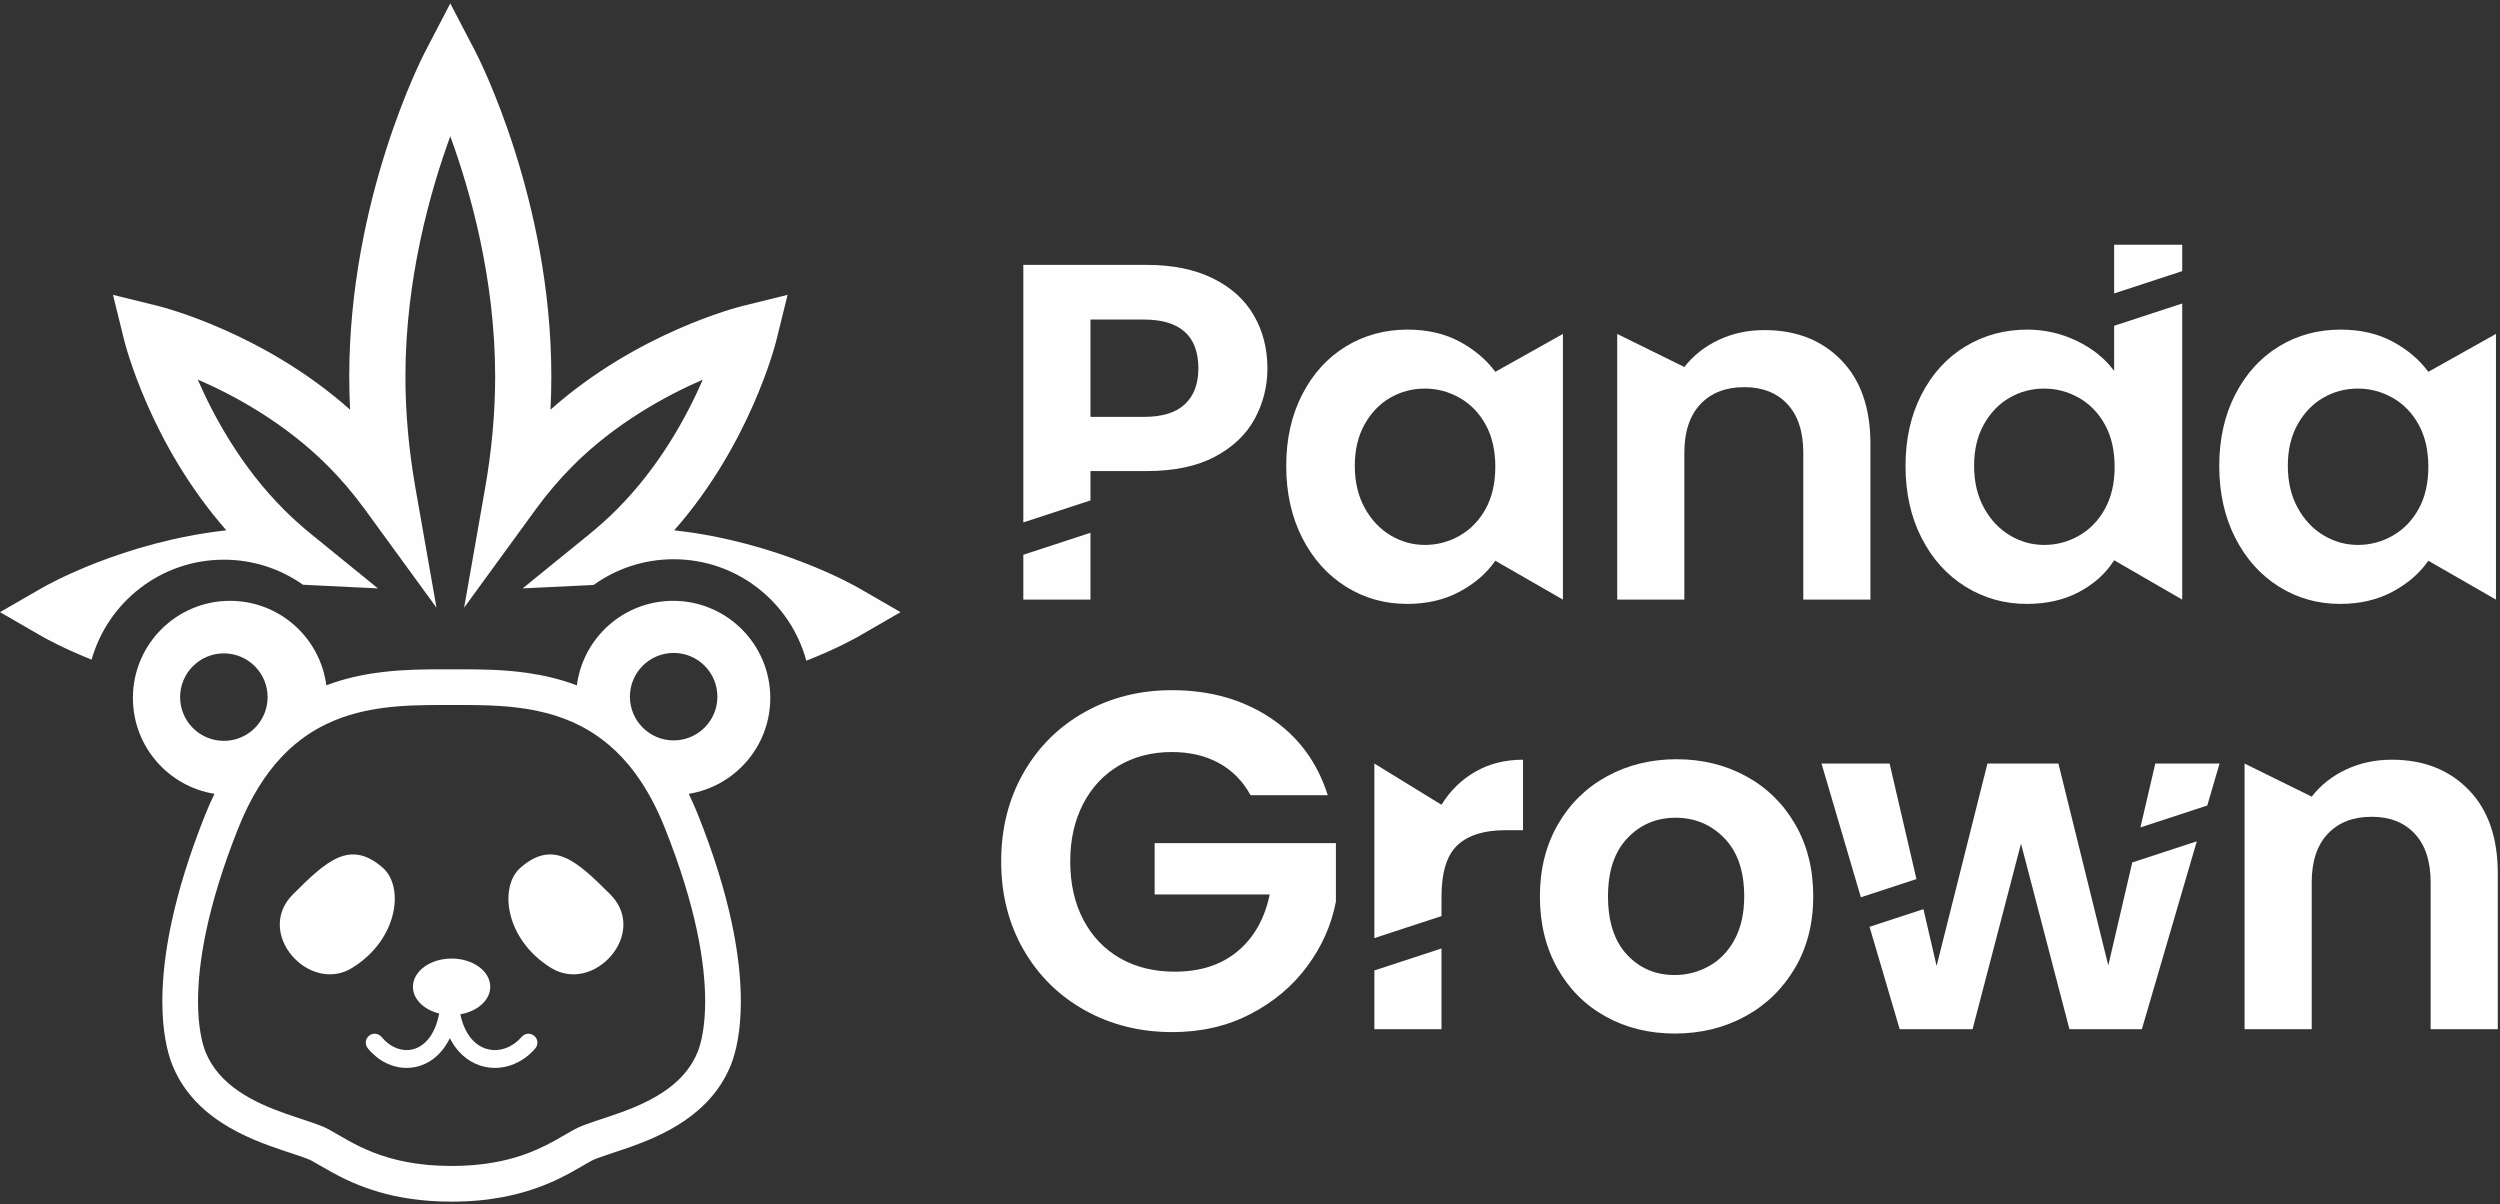 <svg width="708" height="341" viewBox="0 0 708 341" fill="none" xmlns="http://www.w3.org/2000/svg">
<rect x="0" y="0" width="708" height="341" fill="#333333" stroke="none"/>
<path fill-rule="evenodd" clip-rule="evenodd" d="M243.103 180.252L255.036 173.363L243.103 166.474C242.055 165.868 220.199 153.426 190.933 150.187C212.422 125.783 219.576 97.561 219.891 96.286L223.046 83.502L210.262 86.657C208.978 86.974 180.406 94.216 155.899 116.023C156.058 112.876 156.138 109.755 156.138 106.667C156.138 56.422 135.456 16.185 134.575 14.496L127.522 0.97L120.468 14.496C119.587 16.185 98.905 56.422 98.905 106.667C98.905 109.755 98.985 112.876 99.144 116.023C74.636 94.216 46.065 86.974 44.782 86.657L31.997 83.502L35.152 96.286C35.467 97.561 42.623 125.785 64.111 150.187C34.844 153.428 12.987 165.869 11.939 166.474L0.007 173.362L11.939 180.251C12.434 180.537 17.575 183.464 25.943 186.814C30.562 170.477 45.58 158.505 63.396 158.505C71.74 158.505 79.47 161.132 85.805 165.602L107.038 166.634L88.211 151.336C85.446 149.09 82.819 146.726 80.403 144.311C68.301 132.207 60.556 117.975 56.004 107.488C66.465 112.023 80.659 119.754 92.809 131.905C96.542 135.638 100.106 139.825 103.403 144.353L123.612 172.1L117.668 138.292C115.776 127.529 114.817 116.888 114.817 106.665C114.817 78.964 121.849 54.13 127.522 38.6C133.197 54.132 140.228 78.964 140.228 106.665C140.228 116.888 139.269 127.529 137.376 138.292L131.433 172.101L151.642 144.354C154.939 139.826 158.503 135.638 162.235 131.906C174.325 119.816 188.542 112.075 199.026 107.521C194.471 118.007 186.731 132.221 174.642 144.312C172.225 146.727 169.598 149.091 166.833 151.338L148.008 166.636L168.113 165.659C174.495 161.077 182.322 158.378 190.779 158.378C208.749 158.378 223.872 170.559 228.348 187.114C237.161 183.641 242.594 180.547 243.103 180.252Z" fill="#FEFEFE"/>
<path fill-rule="evenodd" clip-rule="evenodd" d="M147.367 245.761C141.305 251.066 142.928 265.985 156.044 274.103C168.192 281.625 183.81 264.271 172.822 253.278C163.237 243.693 156.623 237.66 147.367 245.761Z" fill="#FEFEFE"/>
<path fill-rule="evenodd" clip-rule="evenodd" d="M108.417 245.761C99.161 237.66 92.547 243.693 82.963 253.278C71.974 264.271 87.593 281.625 99.74 274.103C112.857 265.985 114.479 251.066 108.417 245.761Z" fill="#FEFEFE"/>
<path fill-rule="evenodd" clip-rule="evenodd" d="M218.144 197.66C218.144 182.469 205.83 170.155 190.636 170.155C176.657 170.155 165.117 180.589 163.367 194.095C158.677 192.32 153.958 191.228 149.403 190.577C142.599 189.601 136.117 189.553 130.455 189.549C129.578 189.549 128.723 189.552 127.892 189.552C127.065 189.552 126.21 189.549 125.329 189.549C120.297 189.552 114.617 189.594 108.636 190.284C104.155 190.804 99.496 191.69 94.828 193.228C94.025 193.489 93.219 193.779 92.417 194.083C90.66 180.582 79.124 170.155 65.148 170.155C49.954 170.155 37.639 182.469 37.639 197.66C37.639 211.356 47.642 222.706 60.737 224.812C59.843 226.671 58.97 228.587 58.158 230.63C48.805 254.024 45.974 271.375 45.974 283.573C45.974 287.778 46.313 291.373 46.84 294.391C47.37 297.41 48.088 299.849 48.88 301.792C51.039 307.091 54.422 311.3 58.224 314.559C63.94 319.458 70.567 322.363 76.265 324.459C79.113 325.502 81.739 326.336 83.882 327.05C84.949 327.403 85.893 327.728 86.656 328.022C87.419 328.311 88.006 328.577 88.31 328.746C89.667 329.481 91.498 330.609 93.761 331.856C97.153 333.737 101.547 335.885 107.159 337.526C112.769 339.173 119.597 340.311 127.893 340.308C138.952 340.314 147.406 338.276 153.839 335.748C157.056 334.487 159.763 333.112 162.025 331.857C164.283 330.61 166.114 329.482 167.475 328.747C167.882 328.52 168.783 328.131 169.949 327.722C172.006 326.979 174.89 326.096 178.117 324.964C182.963 323.254 188.618 320.971 193.887 317.373C196.521 315.57 199.055 313.435 201.299 310.855C203.544 308.282 205.488 305.264 206.905 301.793C207.697 299.852 208.414 297.41 208.944 294.392C209.475 291.373 209.81 287.779 209.81 283.569C209.807 271.375 206.979 254.021 197.627 230.63C196.814 228.588 195.948 226.665 195.054 224.813C208.146 222.699 218.144 211.353 218.144 197.66ZM63.396 209.81C56.555 209.81 51.009 204.264 51.009 197.423C51.009 190.581 56.555 185.035 63.396 185.035C70.238 185.035 75.784 190.581 75.784 197.423C75.784 204.264 70.238 209.81 63.396 209.81ZM190.779 209.683C183.938 209.683 178.392 204.137 178.392 197.296C178.392 190.455 183.938 184.909 190.779 184.909C197.62 184.909 203.166 190.455 203.166 197.296C203.166 204.137 197.62 209.683 190.779 209.683ZM199.702 283.569C199.702 287.238 199.408 290.248 198.987 292.645C198.57 295.038 198.022 296.816 197.549 297.968C196.061 301.594 193.799 304.457 190.975 306.896C186.751 310.536 181.237 313.081 176.048 314.968C173.455 315.916 170.952 316.711 168.708 317.46C167.58 317.835 166.52 318.199 165.519 318.58C164.516 318.966 163.576 319.362 162.646 319.864C160.911 320.815 159.157 321.896 157.133 323.013C154.107 324.688 150.495 326.448 145.787 327.826C141.083 329.205 135.275 330.198 127.892 330.202C118.045 330.195 111.012 328.442 105.635 326.339C102.946 325.282 100.67 324.13 98.652 323.013C96.626 321.896 94.873 320.814 93.138 319.864C91.9 319.199 90.635 318.708 89.243 318.206C86.818 317.336 84.016 316.485 81.025 315.431C76.547 313.858 71.702 311.844 67.605 309.03C65.551 307.63 63.688 306.037 62.105 304.216C60.522 302.396 59.211 300.357 58.235 297.967C57.761 296.815 57.213 295.037 56.797 292.644C56.376 290.248 56.08 287.237 56.083 283.571C56.08 272.943 58.564 256.83 67.541 234.379C71.055 225.589 75.236 219.16 79.739 214.385C83.117 210.801 86.687 208.135 90.395 206.1C95.951 203.053 101.857 201.434 107.816 200.579C113.768 199.723 119.745 199.653 125.329 199.653C126.189 199.653 127.044 199.66 127.892 199.66C128.737 199.66 129.592 199.653 130.455 199.653C135.417 199.653 140.691 199.709 145.985 200.324C149.954 200.784 153.93 201.555 157.801 202.827C163.607 204.743 169.178 207.747 174.342 212.667C179.498 217.593 184.288 224.493 188.243 234.379C197.22 256.828 199.705 272.944 199.702 283.569Z" fill="#FEFEFE"/>
<path fill-rule="evenodd" clip-rule="evenodd" d="M147.753 293.628C145.575 296.144 142.786 297.381 140.146 297.381C137.788 297.367 135.52 296.448 133.61 294.296C132.221 292.716 131.031 290.404 130.363 287.245C135.219 286.425 138.838 283.254 138.838 279.459C138.838 275.04 133.939 271.46 127.892 271.46C121.845 271.46 116.943 275.04 116.943 279.459C116.943 282.976 120.056 285.959 124.379 287.029C123.75 290.335 122.584 292.73 121.229 294.346C120.332 295.424 119.346 296.17 118.325 296.661C117.307 297.149 116.243 297.382 115.161 297.382C112.737 297.382 110.139 296.191 108.071 293.678C107.188 292.597 105.594 292.441 104.516 293.324C103.438 294.208 103.278 295.799 104.162 296.88C107.053 300.414 111.058 302.436 115.161 302.436C116.982 302.436 118.809 302.033 120.509 301.217C123.064 299.997 125.305 297.852 126.924 294.922C127.09 294.625 127.245 294.314 127.397 294C128.09 295.36 128.892 296.583 129.818 297.636C132.607 300.824 136.389 302.45 140.146 302.432C144.373 302.435 148.537 300.456 151.58 296.929C152.489 295.872 152.371 294.278 151.315 293.366C150.258 292.454 148.664 292.571 147.753 293.628Z" fill="#FEFEFE"/>
<path d="M364.258 131.916C364.258 124.31 365.774 117.565 368.808 111.68C371.841 105.795 375.96 101.268 381.166 98.099C386.372 94.93 392.19 93.345 398.618 93.345C404.232 93.345 409.143 94.478 413.353 96.741C417.563 99.004 420.936 101.856 423.471 105.297L442.621 94.567V169.807L423.471 158.807C421.027 162.337 417.654 165.257 413.353 167.566C409.053 169.875 404.096 171.029 398.482 171.029C392.144 171.029 386.372 169.399 381.166 166.14C375.96 162.881 371.841 158.286 368.808 152.355C365.774 146.425 364.258 139.612 364.258 131.916ZM423.471 132.187C423.471 127.57 422.566 123.609 420.755 120.304C418.945 116.999 416.5 114.464 413.422 112.698C410.343 110.933 407.038 110.05 403.507 110.05C399.976 110.05 396.717 110.91 393.729 112.631C390.741 114.351 388.319 116.864 386.463 120.168C384.607 123.473 383.679 127.389 383.679 131.916C383.679 136.443 384.607 140.404 386.463 143.799C388.319 147.195 390.764 149.797 393.796 151.608C396.83 153.419 400.067 154.324 403.507 154.324C407.038 154.324 410.343 153.442 413.422 151.676C416.5 149.91 418.945 147.375 420.755 144.071C422.566 140.766 423.471 136.805 423.471 132.187Z" fill="#FEFEFE"/>
<path d="M499.689 93.481C508.652 93.481 515.896 96.311 521.419 101.969C526.941 107.628 529.703 115.528 529.703 125.668V169.807H510.69V128.249C510.69 122.273 509.195 117.678 506.208 114.464C503.22 111.25 499.146 109.643 493.985 109.643C488.733 109.643 484.591 111.25 481.558 114.464C478.525 117.678 477.008 122.273 477.008 128.249V169.807H457.994V94.567L477.008 103.939C479.543 100.679 482.781 98.121 486.719 96.266C490.657 94.409 494.98 93.481 499.689 93.481Z" fill="#FEFEFE"/>
<path d="M628.492 131.916C628.492 124.31 630.009 117.565 633.042 111.68C636.075 105.795 640.194 101.268 645.401 98.099C650.607 94.93 656.424 93.345 662.852 93.345C668.466 93.345 673.378 94.478 677.588 96.741C681.798 99.004 685.171 101.856 687.706 105.297L706.855 94.567V169.807L687.706 158.807C685.261 162.337 681.888 165.257 677.588 167.566C673.287 169.875 668.33 171.029 662.716 171.029C656.379 171.029 650.607 169.399 645.401 166.14C640.194 162.881 636.075 158.286 633.042 152.355C630.009 146.425 628.492 139.612 628.492 131.916ZM687.706 132.187C687.706 127.57 686.801 123.609 684.989 120.304C683.179 116.999 680.734 114.464 677.656 112.698C674.577 110.933 671.272 110.05 667.742 110.05C664.21 110.05 660.951 110.91 657.963 112.631C654.975 114.351 652.553 116.864 650.697 120.168C648.841 123.473 647.913 127.389 647.913 131.916C647.913 136.443 648.841 140.404 650.697 143.799C652.553 147.195 654.998 149.797 658.031 151.608C661.064 153.419 664.301 154.324 667.742 154.324C671.272 154.324 674.577 153.442 677.656 151.676C680.734 149.91 683.179 147.375 684.989 144.071C686.801 140.766 687.706 136.805 687.706 132.187Z" fill="#FEFEFE"/>
<path d="M354.154 225.2C351.981 221.216 348.993 218.183 345.191 216.1C341.388 214.018 336.952 212.976 331.881 212.976C326.268 212.976 321.288 214.245 316.942 216.78C312.596 219.315 309.201 222.936 306.756 227.645C304.312 232.352 303.089 237.785 303.089 243.942C303.089 250.279 304.334 255.803 306.824 260.511C309.314 265.218 312.777 268.84 317.214 271.376C321.65 273.911 326.811 275.178 332.696 275.178C339.939 275.178 345.869 273.254 350.487 269.406C355.105 265.558 358.138 260.194 359.586 253.313H326.992V238.781H378.328V255.35C377.061 261.959 374.344 268.071 370.18 273.684C366.015 279.298 360.65 283.802 354.086 287.198C347.522 290.593 340.165 292.291 332.017 292.291C322.872 292.291 314.611 290.231 307.231 286.111C299.852 281.992 294.058 276.265 289.848 268.931C285.637 261.597 283.532 253.267 283.532 243.942C283.532 234.616 285.637 226.264 289.848 218.884C294.058 211.505 299.852 205.756 307.231 201.637C314.611 197.517 322.827 195.457 331.881 195.457C342.565 195.457 351.845 198.06 359.722 203.266C367.6 208.473 373.032 215.784 376.02 225.2H354.154Z" fill="#FEFEFE"/>
<path d="M474.266 292.698C467.023 292.698 460.504 291.091 454.709 287.877C448.915 284.662 444.365 280.113 441.06 274.228C437.755 268.343 436.103 261.552 436.103 253.856C436.103 246.16 437.8 239.37 441.196 233.484C444.591 227.599 449.232 223.049 455.117 219.835C461.002 216.621 467.566 215.014 474.809 215.014C482.052 215.014 488.617 216.621 494.502 219.835C500.387 223.049 505.027 227.599 508.422 233.484C511.818 239.37 513.515 246.16 513.515 253.856C513.515 261.552 511.773 268.343 508.286 274.228C504.801 280.113 500.092 284.662 494.163 287.877C488.232 291.091 481.599 292.698 474.266 292.698ZM474.266 276.129C477.706 276.129 480.943 275.291 483.976 273.616C487.009 271.941 489.432 269.429 491.242 266.079C493.053 262.729 493.959 258.655 493.959 253.856C493.959 246.703 492.08 241.203 488.322 237.355C484.565 233.507 479.97 231.583 474.537 231.583C469.105 231.583 464.555 233.507 460.888 237.355C457.222 241.203 455.388 246.703 455.388 253.856C455.388 261.008 457.177 266.509 460.753 270.357C464.329 274.205 468.834 276.129 474.266 276.129Z" fill="#FEFEFE"/>
<path d="M677.359 215.15C686.322 215.15 693.565 217.979 699.088 223.638C704.611 229.297 707.373 237.196 707.373 247.337V291.476H688.359V249.917C688.359 243.942 686.865 239.346 683.878 236.132C680.89 232.919 676.815 231.311 671.654 231.311C666.403 231.311 662.26 232.919 659.228 236.132C656.194 239.346 654.678 243.942 654.678 249.917V291.476H635.664V216.236L654.678 225.607C657.213 222.348 660.45 219.79 664.388 217.934C668.327 216.077 672.65 215.15 677.359 215.15Z" fill="#FEFEFE"/>
<path d="M628.575 216.236L625.099 228.121L606.166 234.325L610.376 216.236H628.575ZM622.135 238.257L606.573 291.476H586.066L572.349 238.917L558.632 291.476H537.989L529.455 262.47L544.712 257.471L548.446 273.549L562.842 216.236H582.943L597.066 273.412L603.856 244.246L622.135 238.257ZM526.995 254.111L515.851 216.236H535.137L542.735 248.954L526.995 254.111Z" fill="#FEFEFE"/>
<path d="M539.644 131.916C539.644 124.31 541.161 117.565 544.194 111.68C547.227 105.795 551.369 101.268 556.621 98.099C561.872 94.93 567.712 93.345 574.141 93.345C579.03 93.345 583.692 94.409 588.129 96.537C592.565 98.665 596.096 101.494 598.722 105.025V92.263L618.007 85.945V169.807L598.722 158.671C596.369 162.383 593.064 165.371 588.808 167.634C584.553 169.898 579.618 171.029 574.005 171.029C567.666 171.029 561.872 169.4 556.621 166.14C551.369 162.881 547.227 158.286 544.194 152.355C541.161 146.425 539.644 139.612 539.644 131.916ZM598.722 83.099V69.307H618.007V76.78L598.722 83.099ZM598.858 132.187C598.858 127.57 597.953 123.609 596.142 120.304C594.331 116.999 591.886 114.464 588.808 112.698C585.73 110.933 582.425 110.05 578.894 110.05C575.363 110.05 572.103 110.91 569.116 112.631C566.127 114.351 563.705 116.864 561.85 120.169C559.993 123.473 559.065 127.389 559.065 131.916C559.065 136.443 559.993 140.405 561.85 143.799C563.705 147.195 566.15 149.797 569.183 151.608C572.217 153.419 575.453 154.324 578.894 154.324C582.425 154.324 585.73 153.442 588.808 151.676C591.886 149.91 594.331 147.375 596.142 144.071C597.953 140.766 598.858 136.805 598.858 132.187Z" fill="#FEFEFE"/>
<path d="M358.935 104.347C358.935 109.416 357.735 114.17 355.335 118.606C352.936 123.043 349.178 126.619 344.063 129.335C338.947 132.052 332.496 133.409 324.709 133.409H308.82V141.716L289.806 147.945V75.011H324.709C332.044 75.011 338.291 76.278 343.452 78.814C348.612 81.349 352.483 84.834 355.064 89.271C357.644 93.708 358.935 98.733 358.935 104.347ZM308.82 150.881V169.807H289.806V157.11L308.82 150.881ZM323.895 118.063C329.146 118.063 333.04 116.864 335.574 114.464C338.11 112.064 339.377 108.692 339.377 104.347C339.377 95.111 334.216 90.493 323.895 90.493H308.82V118.063H323.895Z" fill="#FEFEFE"/>
<path d="M408.234 227.916C410.679 223.932 413.87 220.808 417.809 218.545C421.748 216.281 426.252 215.15 431.322 215.15V235.114H426.298C420.322 235.114 415.817 236.517 412.785 239.324C409.751 242.131 408.234 247.02 408.234 253.992V259.435L389.221 265.665V216.236L408.234 227.916ZM408.234 268.601V291.476H389.221V274.83L408.234 268.601Z" fill="#FEFEFE"/>
</svg>
